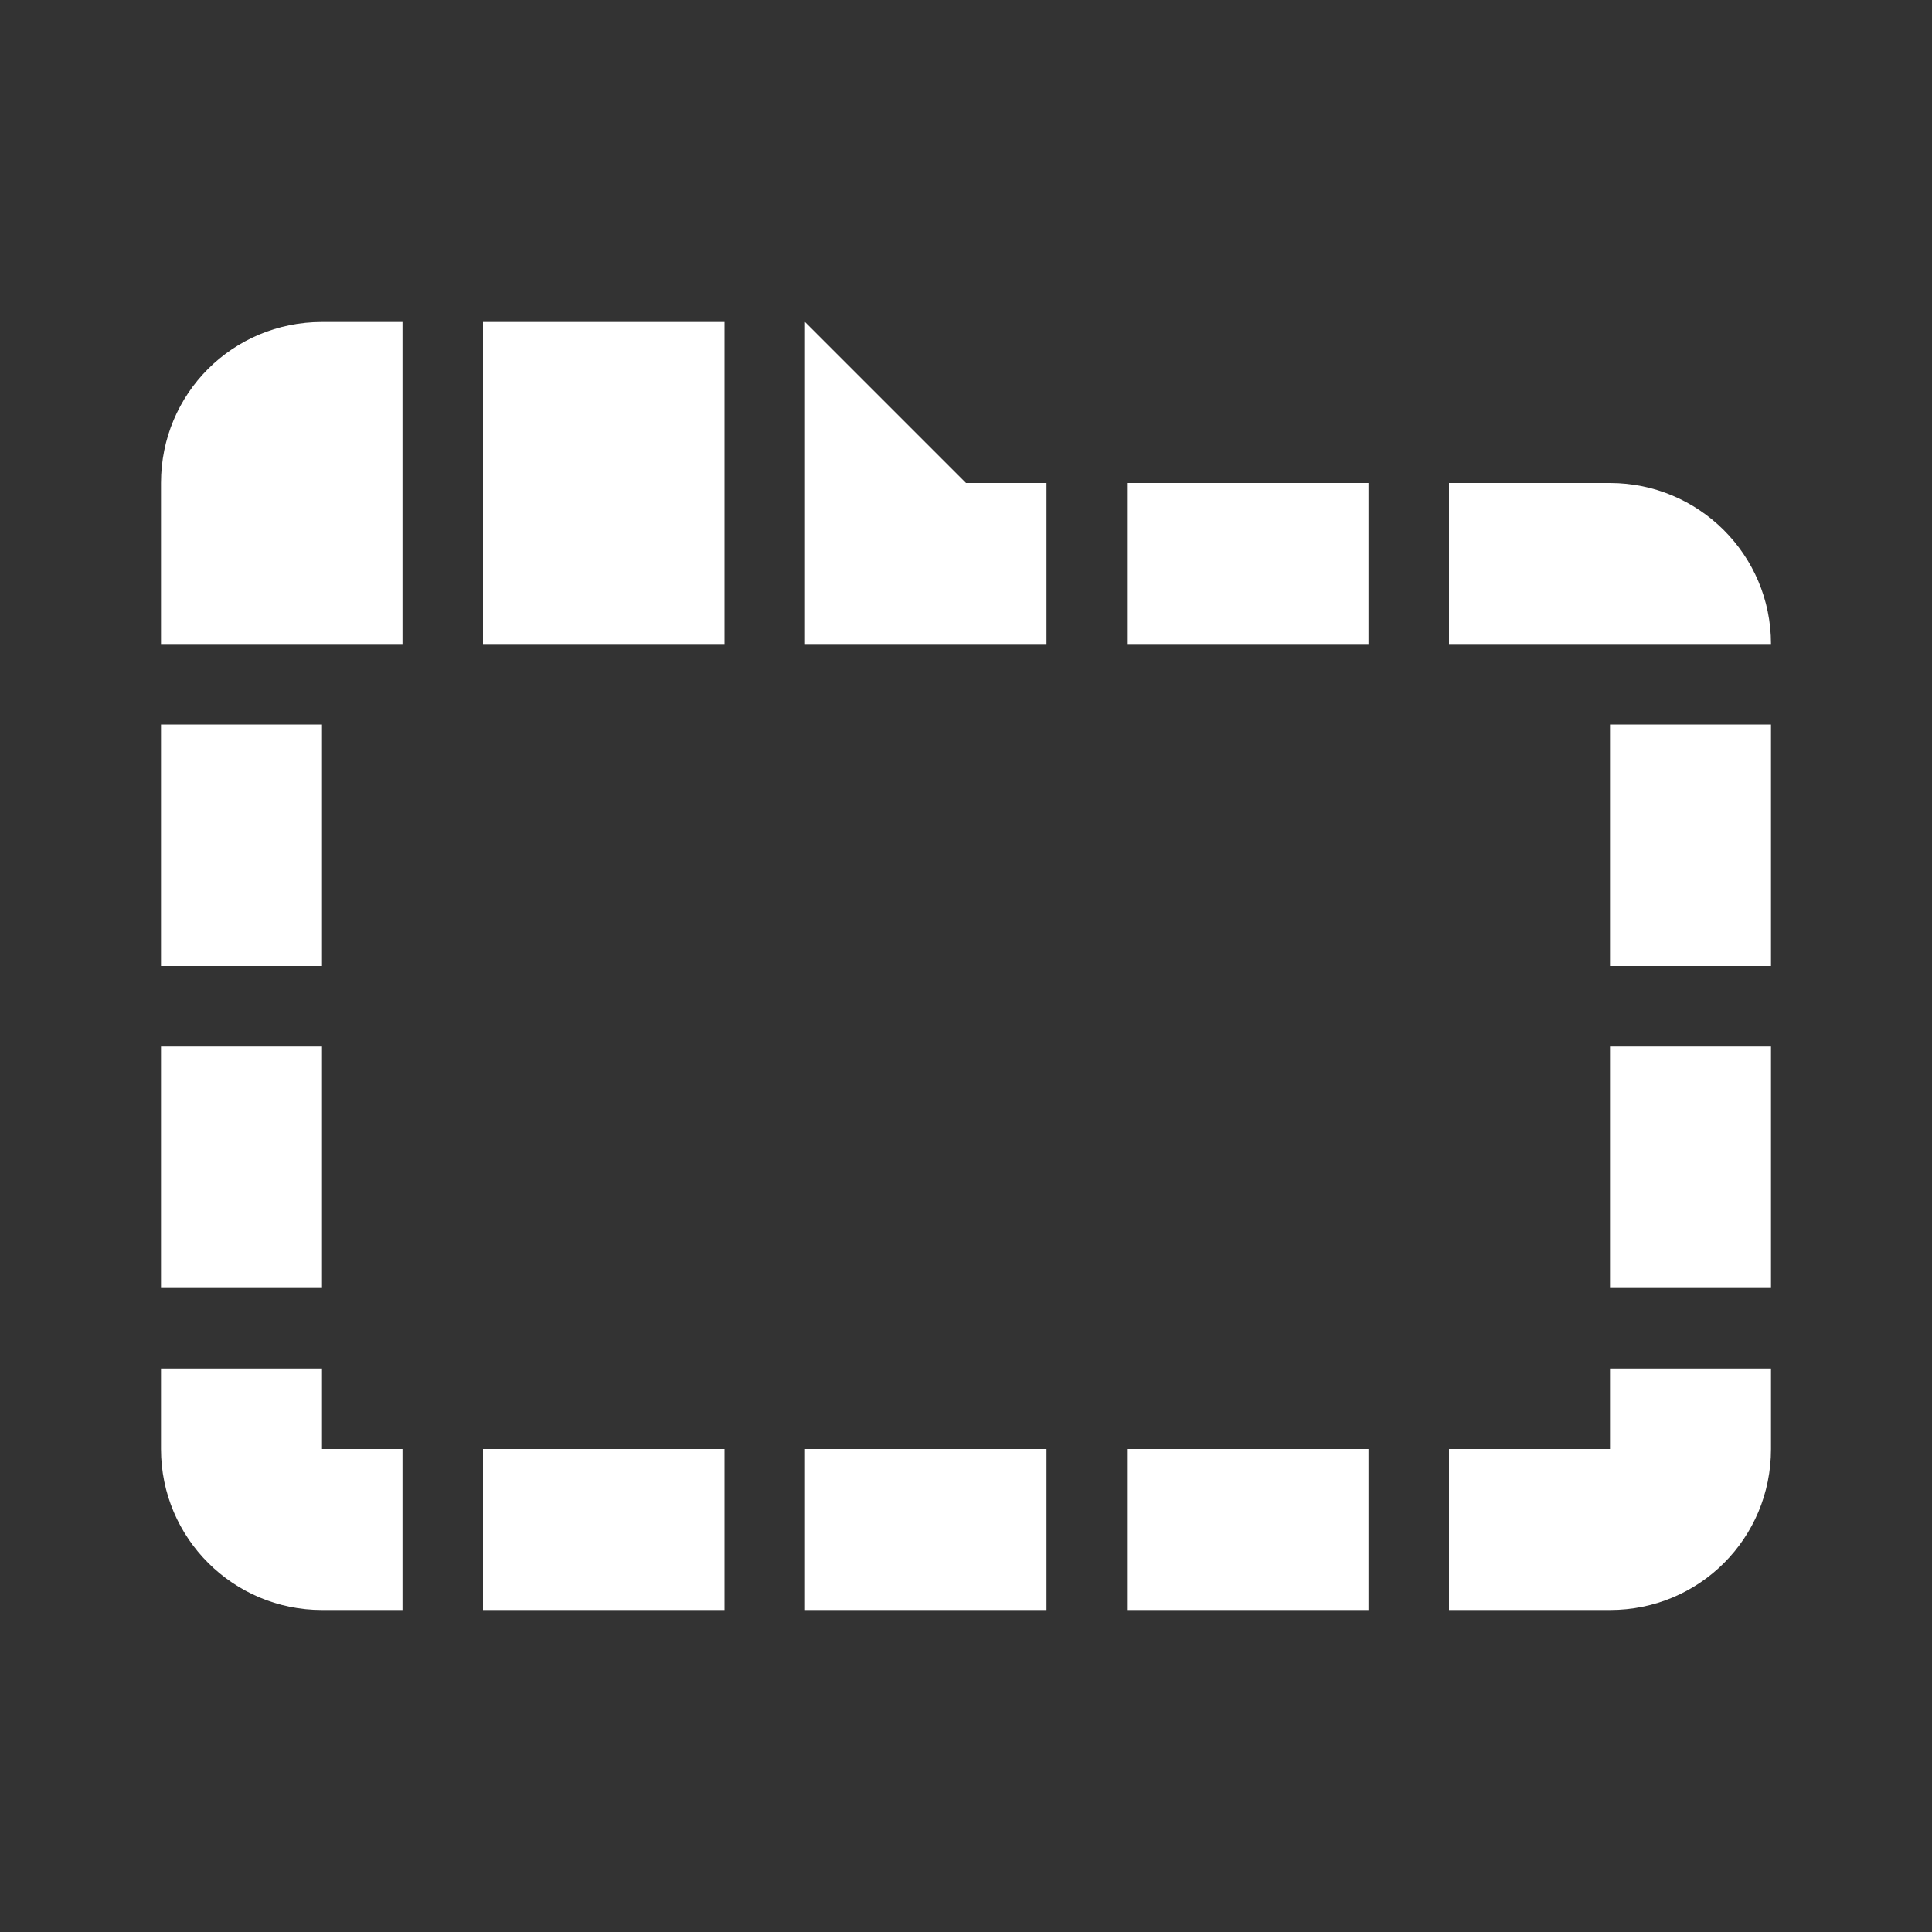 <svg xmlns="http://www.w3.org/2000/svg" fill="white" id="mdi-folder-hidden" viewBox="0 0 24 24"><rect x="0" y="0" width="24" height="24" fill="#333333" stroke="none"/><path d="M9 4V8H6V4H9M4 16V13H2V16H4M2 12H4V9H2V12M18 8H22C22 6.89 21.1 6 20 6H18V8M22 13H20V16H22V13M20 9V12H22V9H20M9 20V18H6V20H9M5 18H4V17H2V18C2 19.11 2.9 20 4 20H5V18M20 17V18H18V20H20C21.11 20 22 19.11 22 18V17H20M4 8H5V4H4C2.89 4 2 4.89 2 6V8H4M17 18H14V20H17V18M13 18H10V20H13V18M17 6H14V8H17V6M10 8H13V6H12L10 4V8Z" /></svg>
